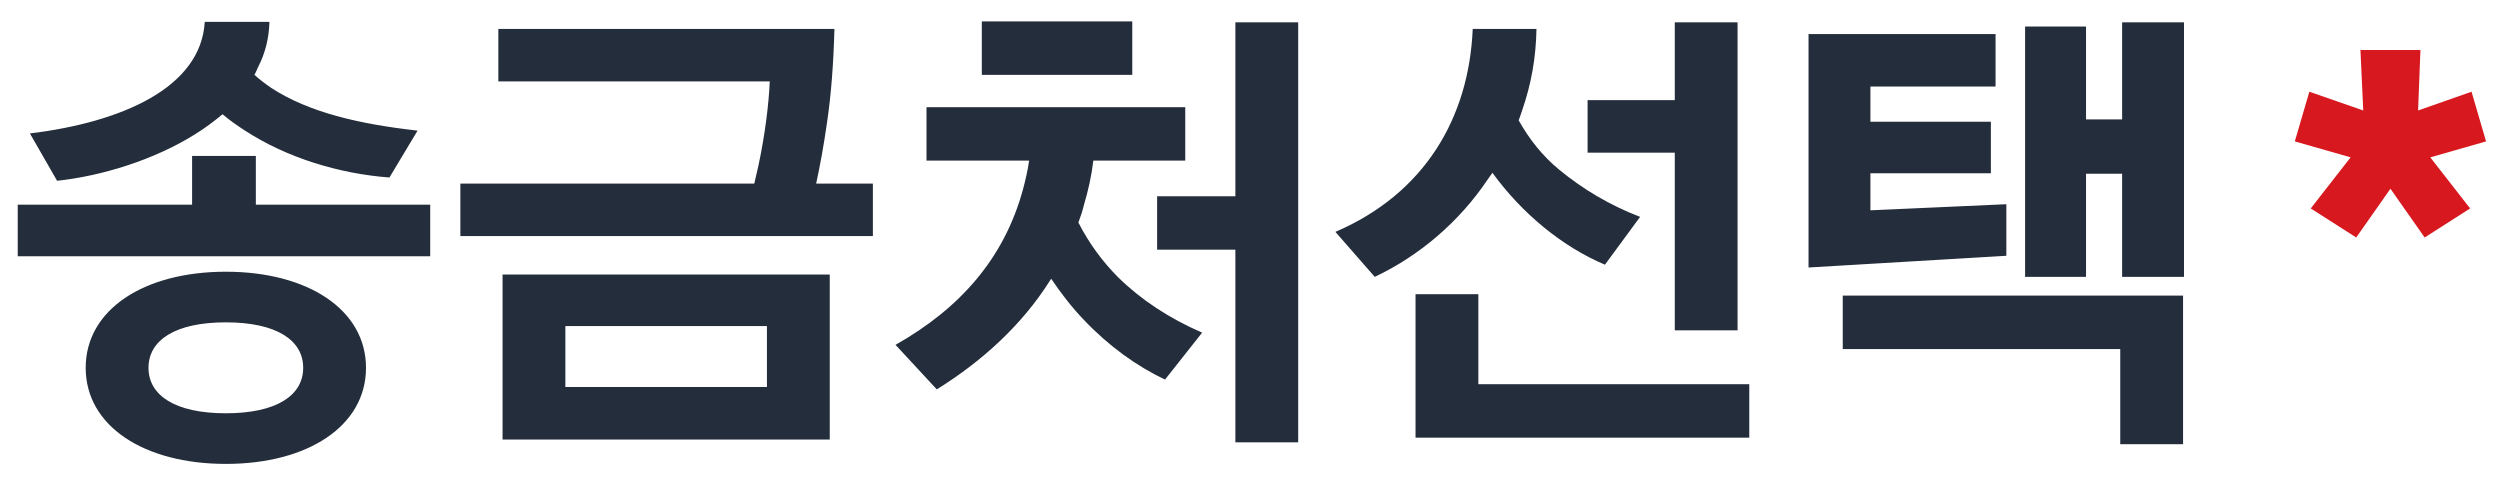 <svg width="80" height="16" viewBox="0 0 80 16" fill="none" xmlns="http://www.w3.org/2000/svg">
<path d="M7.227 8.695C4.602 8.695 2.742 9.91 2.742 11.77C2.742 13.63 4.602 14.845 7.227 14.845C9.852 14.845 11.712 13.63 11.712 11.77C11.712 9.91 9.852 8.695 7.227 8.695ZM13.767 8.2V6.55H8.187V4.99H6.147V6.55H0.567V8.2H13.767ZM1.827 5.785C3.237 5.635 4.917 5.125 6.237 4.3C6.552 4.105 6.852 3.88 7.122 3.655C7.347 3.85 7.587 4.015 7.842 4.18C9.177 5.05 10.857 5.56 12.462 5.68L13.362 4.18C11.487 3.97 9.882 3.595 8.682 2.815C8.487 2.68 8.307 2.545 8.142 2.395C8.187 2.32 8.217 2.23 8.262 2.14C8.487 1.705 8.607 1.225 8.622 0.7H6.552C6.432 2.8 3.912 3.91 0.957 4.27L1.827 5.785ZM7.227 13.225C5.607 13.225 4.752 12.655 4.752 11.77C4.752 10.885 5.607 10.315 7.227 10.315C8.847 10.315 9.702 10.885 9.702 11.77C9.702 12.655 8.847 13.225 7.227 13.225ZM26.552 14.065V8.785H16.082V14.065H26.552ZM27.932 7.555V5.875H26.117C26.237 5.32 26.357 4.675 26.462 3.94C26.597 3.04 26.672 2.035 26.702 0.925H15.947V2.605H24.632C24.602 3.325 24.482 4.3 24.272 5.29L24.137 5.875H14.732V7.555H27.932ZM18.092 10.435H24.542V12.385H18.092V10.435ZM38.468 10.645C37.403 10.18 36.517 9.595 35.782 8.875C35.288 8.38 34.852 7.795 34.508 7.12C34.583 6.925 34.642 6.745 34.688 6.55C34.822 6.1 34.928 5.635 34.987 5.14H37.928V3.43H29.648V5.14H32.932C32.888 5.455 32.812 5.77 32.737 6.055C32.138 8.26 30.727 9.865 28.657 11.035L29.977 12.46C31.402 11.575 32.693 10.42 33.608 8.965L33.638 8.92C33.953 9.385 34.297 9.835 34.688 10.24C35.468 11.065 36.383 11.725 37.282 12.145L38.468 10.645ZM37.028 7.99H39.532V14.155H41.542V0.715H39.532V6.28H37.028V7.99ZM36.233 2.395V0.685H31.418V2.395H36.233ZM52.483 6.94C51.508 6.565 50.653 6.055 49.888 5.425C49.362 4.99 48.943 4.465 48.597 3.85C48.642 3.745 48.672 3.625 48.718 3.505C49.002 2.68 49.153 1.825 49.167 0.925H47.127C47.008 3.76 45.597 6.19 42.733 7.42L43.992 8.86C45.417 8.185 46.693 7.105 47.608 5.74L47.758 5.53C48.718 6.85 50.008 7.9 51.358 8.47L52.483 6.94ZM50.803 4.885H53.593V10.57H55.602V0.715H53.593V3.205H50.803V4.885ZM45.297 9.415V14.005H55.977V12.295H47.307V9.415H45.297ZM63.708 3.895H59.853V2.77H63.858V1.09H57.873V8.56L64.203 8.185V6.535L59.853 6.73V5.545H63.708V3.895ZM64.803 8.86H66.753V5.56H67.908V8.86H69.888V0.715H67.908V3.82H66.753V0.85H64.803V8.86ZM69.858 14.215V9.46H58.968V11.17H67.848V14.215H69.858Z" fill="#242D3C"/>
<path d="M77.589 7.6L79.044 6.67L77.769 5.035L79.554 4.525L79.089 2.935L77.379 3.535L77.454 1.6H75.534L75.624 3.535L73.899 2.935L73.434 4.525L75.219 5.035L73.944 6.67L75.399 7.6L76.494 6.04L77.589 7.6Z" fill="#D7191F"/>
</svg>
